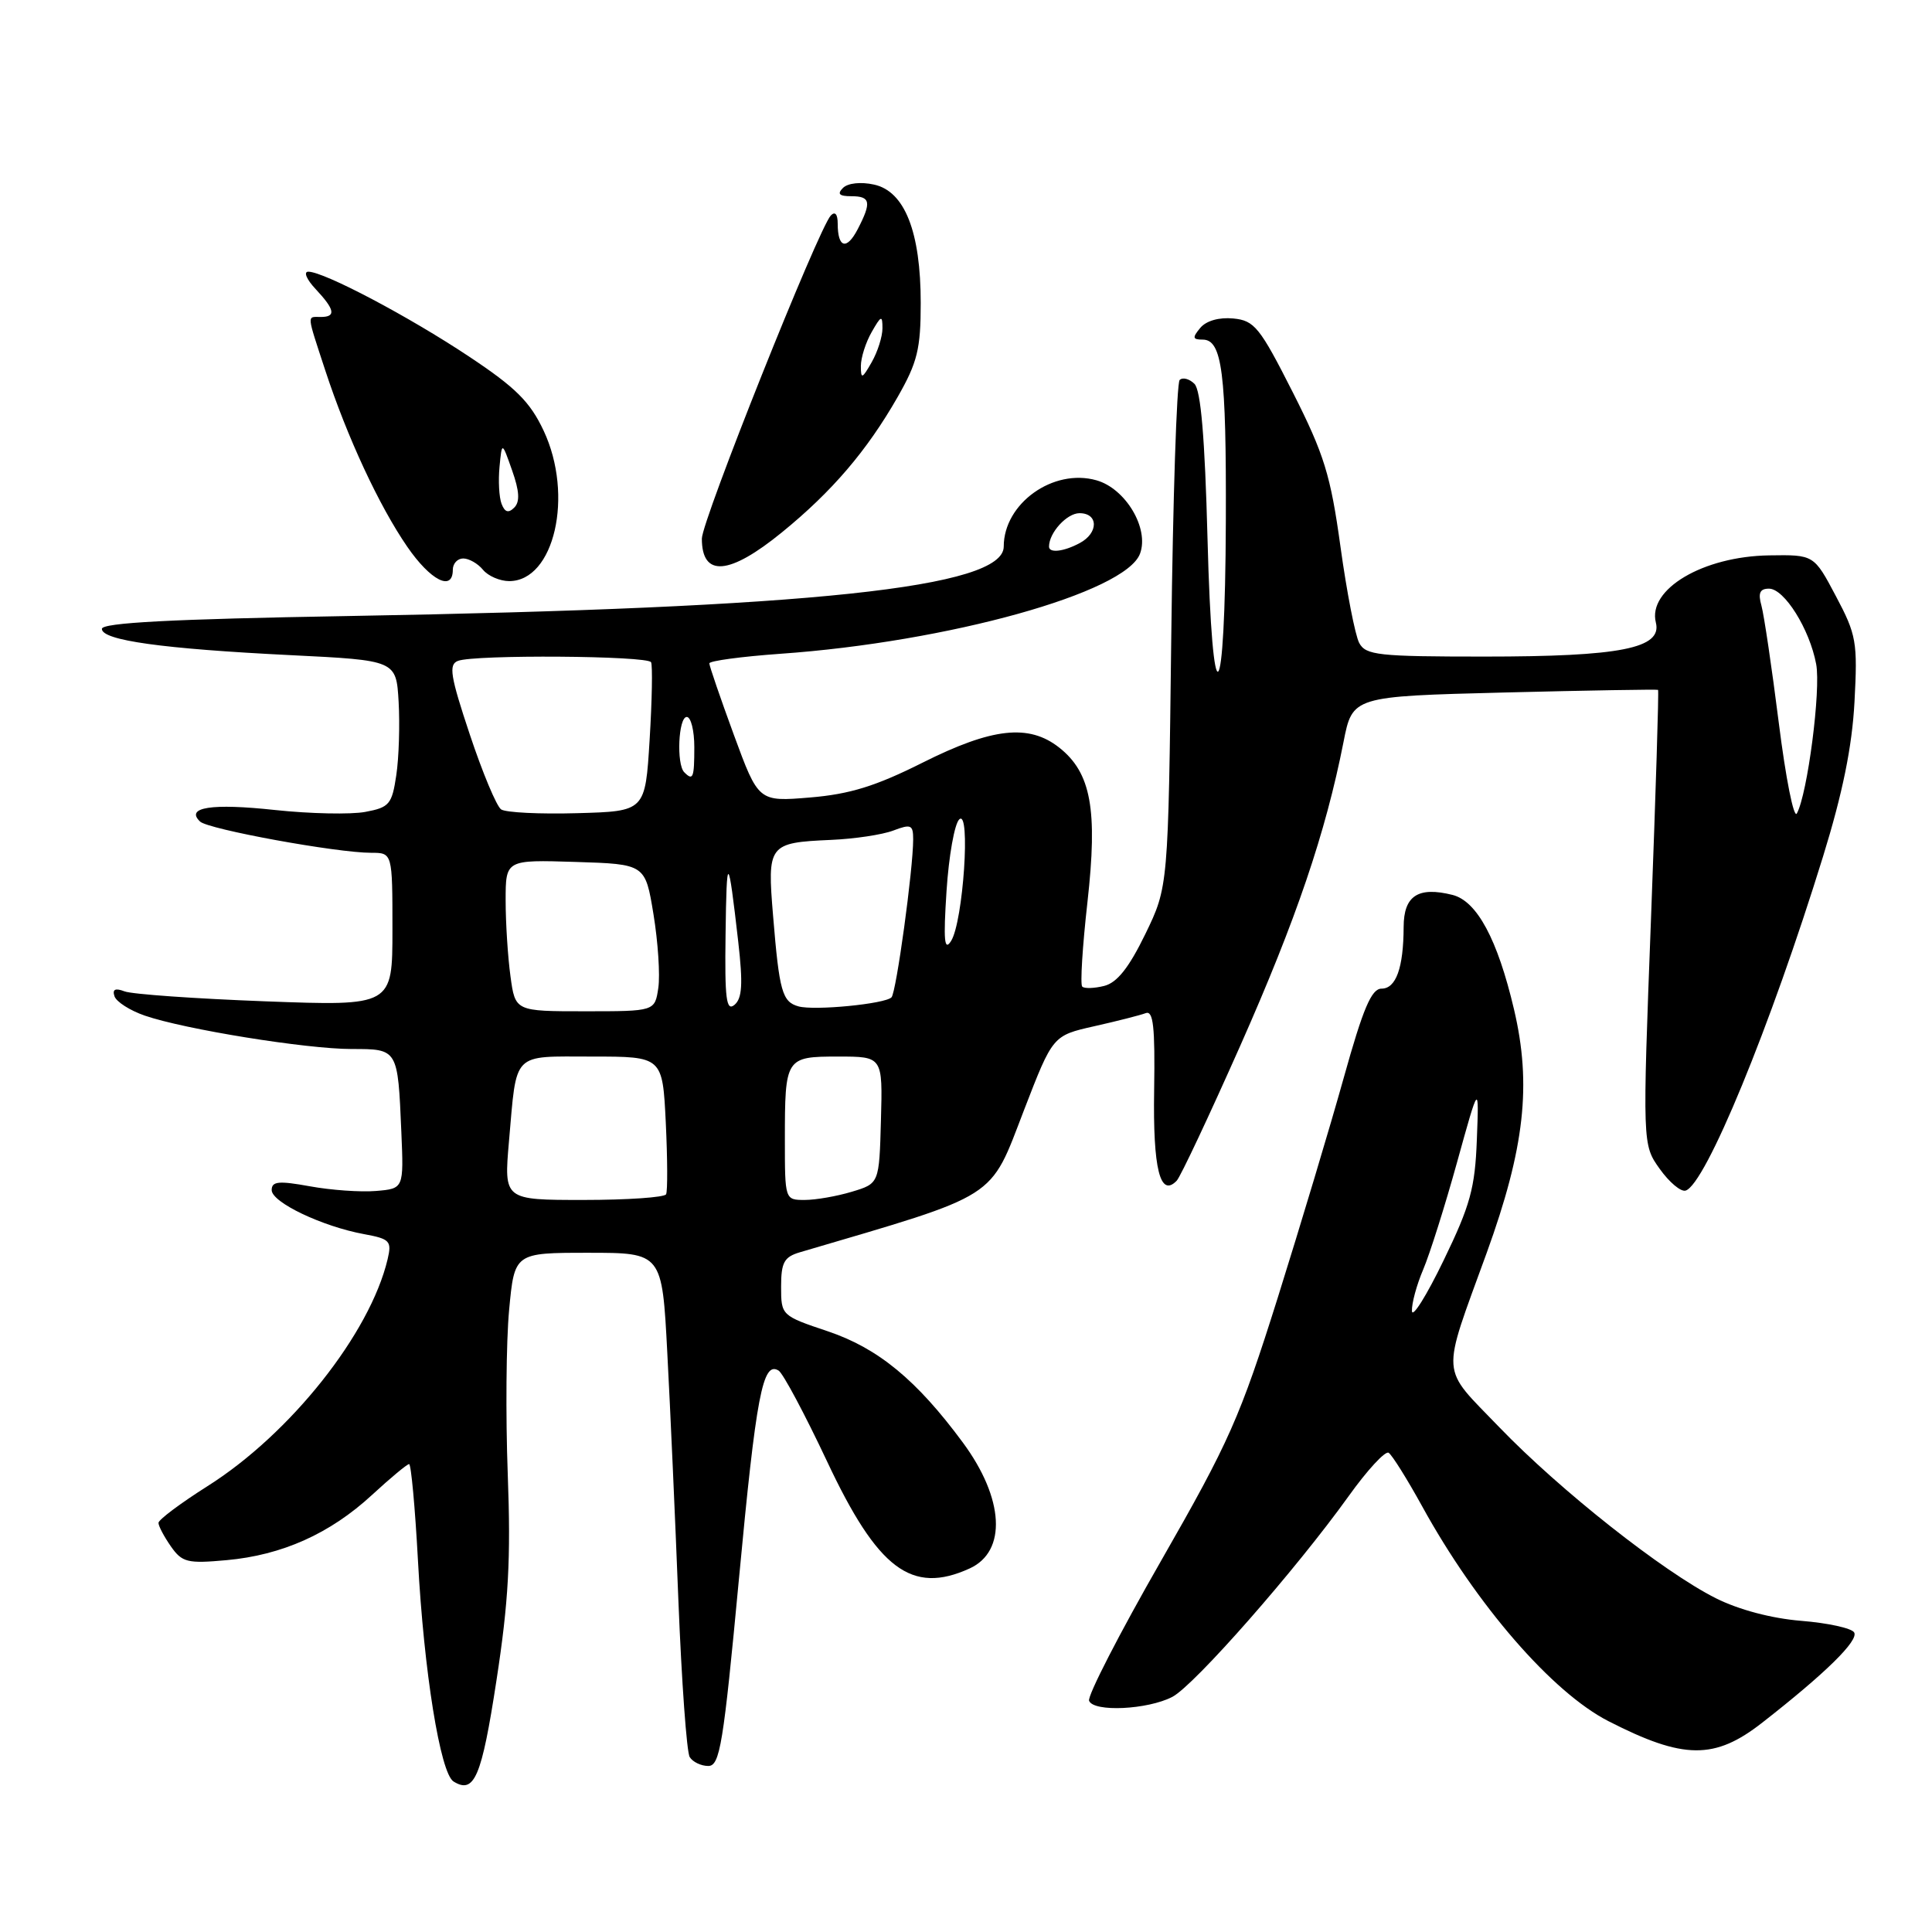 <?xml version="1.0" encoding="UTF-8" standalone="no"?>
<!DOCTYPE svg PUBLIC "-//W3C//DTD SVG 1.1//EN" "http://www.w3.org/Graphics/SVG/1.1/DTD/svg11.dtd" >
<svg xmlns="http://www.w3.org/2000/svg" xmlns:xlink="http://www.w3.org/1999/xlink" version="1.1" viewBox="0 0 256 256">
 <g >
 <path fill="currentColor"
d=" M 65.78 222.69 C 67.39 212.22 67.70 206.58 67.28 195.34 C 66.99 187.54 67.07 177.76 67.46 173.59 C 68.17 166.00 68.17 166.00 77.95 166.00 C 87.73 166.00 87.73 166.00 88.42 179.25 C 88.81 186.54 89.47 201.31 89.89 212.07 C 90.32 222.84 90.99 232.18 91.39 232.82 C 91.79 233.47 92.90 234.00 93.85 234.00 C 95.39 234.00 95.85 231.18 97.91 209.25 C 100.20 184.84 101.06 180.30 103.17 181.61 C 103.76 181.97 106.64 187.38 109.58 193.62 C 116.31 207.95 120.80 211.33 128.48 207.83 C 133.44 205.57 133.07 198.57 127.58 191.14 C 121.46 182.85 116.35 178.65 109.71 176.41 C 103.54 174.34 103.50 174.30 103.50 170.50 C 103.50 167.27 103.90 166.55 106.00 165.93 C 132.60 158.10 131.07 159.07 135.70 147.06 C 139.50 137.22 139.50 137.22 145.00 135.98 C 148.03 135.30 151.09 134.52 151.80 134.25 C 152.82 133.85 153.06 136.03 152.93 144.45 C 152.76 154.90 153.72 158.73 155.92 156.45 C 156.42 155.93 160.22 147.85 164.37 138.50 C 171.76 121.82 175.65 110.37 178.02 98.33 C 179.21 92.27 179.21 92.27 199.35 91.76 C 210.43 91.48 219.59 91.33 219.70 91.41 C 219.82 91.50 219.39 105.10 218.77 121.62 C 217.63 151.67 217.63 151.67 219.92 154.88 C 221.18 156.65 222.72 157.95 223.35 157.76 C 225.98 156.98 234.59 136.06 241.56 113.50 C 244.16 105.08 245.41 98.96 245.73 93.00 C 246.15 85.08 245.99 84.12 243.27 79.00 C 240.36 73.50 240.36 73.50 234.43 73.59 C 225.65 73.72 218.30 78.08 219.41 82.49 C 220.27 85.91 214.75 87.00 196.67 87.00 C 182.63 87.00 180.97 86.82 180.10 85.19 C 179.57 84.19 178.45 78.45 177.62 72.44 C 176.31 62.96 175.47 60.23 171.31 52.00 C 166.93 43.35 166.22 42.47 163.41 42.20 C 161.54 42.02 159.83 42.50 159.04 43.45 C 157.97 44.74 158.02 45.00 159.36 45.00 C 161.94 45.00 162.50 49.38 162.43 69.05 C 162.34 94.46 160.64 96.03 160.00 71.30 C 159.65 58.00 159.12 51.72 158.27 50.86 C 157.59 50.19 156.71 49.96 156.31 50.35 C 155.92 50.75 155.42 66.02 155.20 84.29 C 154.80 117.50 154.80 117.50 151.76 123.77 C 149.59 128.23 148.02 130.21 146.31 130.64 C 144.99 130.97 143.68 131.01 143.40 130.73 C 143.12 130.45 143.43 125.42 144.09 119.56 C 145.47 107.26 144.58 102.39 140.34 99.05 C 136.32 95.89 131.47 96.43 122.26 101.05 C 116.04 104.17 112.62 105.23 107.35 105.67 C 100.50 106.24 100.50 106.24 97.24 97.37 C 95.45 92.49 93.99 88.23 93.99 87.90 C 94.00 87.57 98.23 87.00 103.40 86.63 C 125.62 85.07 149.16 78.52 151.06 73.36 C 152.30 70.02 149.15 64.73 145.28 63.64 C 139.56 62.02 133.00 66.71 133.00 72.42 C 133.00 77.87 107.59 80.56 46.00 81.63 C 22.68 82.03 13.50 82.52 13.50 83.33 C 13.50 84.85 21.52 85.97 38.50 86.81 C 52.50 87.50 52.50 87.50 52.82 93.00 C 52.99 96.03 52.86 100.40 52.51 102.72 C 51.94 106.57 51.59 106.99 48.41 107.58 C 46.50 107.94 41.11 107.83 36.44 107.33 C 28.03 106.42 24.52 106.97 26.51 108.86 C 27.59 109.89 44.61 113.00 49.18 113.00 C 52.00 113.00 52.00 113.00 52.00 123.16 C 52.00 133.31 52.00 133.31 35.14 132.68 C 25.86 132.33 17.47 131.74 16.50 131.36 C 15.27 130.89 14.86 131.09 15.17 132.01 C 15.41 132.74 17.21 133.89 19.17 134.57 C 24.44 136.39 40.58 139.00 46.61 139.00 C 52.74 139.00 52.71 138.95 53.18 150.00 C 53.50 157.50 53.50 157.50 49.81 157.81 C 47.78 157.98 43.85 157.70 41.06 157.19 C 36.92 156.44 36.00 156.53 36.00 157.69 C 36.00 159.32 42.70 162.51 48.24 163.53 C 51.67 164.16 51.93 164.44 51.36 166.86 C 49.03 176.69 38.48 189.99 27.50 196.92 C 23.93 199.18 21.00 201.37 21.00 201.79 C 21.00 202.21 21.74 203.61 22.64 204.90 C 24.13 207.03 24.84 207.20 30.01 206.73 C 37.37 206.07 43.73 203.22 49.29 198.09 C 51.73 195.84 53.94 194.00 54.21 194.00 C 54.47 194.00 55.00 199.74 55.38 206.75 C 56.17 221.47 58.34 234.98 60.10 236.06 C 62.85 237.76 63.82 235.49 65.78 222.69 Z  M 233.52 228.25 C 241.92 221.69 246.33 217.35 245.68 216.30 C 245.34 215.74 242.18 215.05 238.68 214.77 C 234.74 214.45 230.40 213.30 227.35 211.77 C 220.37 208.26 206.72 197.48 198.64 189.09 C 190.78 180.92 190.91 182.78 197.00 166.00 C 202.02 152.14 202.97 143.73 200.61 133.73 C 198.43 124.46 195.70 119.39 192.46 118.58 C 187.91 117.44 186.00 118.69 185.99 122.82 C 185.97 128.25 184.98 131.00 183.06 131.00 C 181.73 131.00 180.62 133.61 178.07 142.75 C 176.27 149.21 172.32 162.36 169.30 171.98 C 164.31 187.82 162.87 191.07 153.84 206.83 C 148.35 216.40 144.07 224.73 144.31 225.36 C 144.90 226.89 152.07 226.55 155.35 224.84 C 158.26 223.31 171.72 207.99 178.70 198.25 C 181.16 194.81 183.55 192.22 184.00 192.50 C 184.45 192.78 186.44 195.96 188.43 199.57 C 195.62 212.66 205.68 224.26 213.14 228.07 C 223.09 233.16 227.20 233.20 233.52 228.25 Z  M 60.00 75.50 C 60.00 74.67 60.62 74.00 61.38 74.00 C 62.14 74.00 63.32 74.67 64.00 75.50 C 64.68 76.33 66.25 77.00 67.47 77.00 C 73.45 77.00 76.06 65.66 72.04 57.08 C 70.24 53.25 68.35 51.36 62.16 47.25 C 54.18 41.94 42.93 36.00 40.85 36.00 C 40.19 36.00 40.63 37.04 41.83 38.31 C 44.38 41.04 44.56 42.00 42.50 42.00 C 40.65 42.00 40.60 41.44 43.10 49.08 C 46.01 57.94 50.23 67.02 53.96 72.44 C 57.05 76.93 60.00 78.43 60.00 75.50 Z  M 103.62 70.53 C 110.25 65.13 114.86 59.74 118.94 52.61 C 121.56 48.02 122.00 46.25 122.00 40.15 C 122.00 30.72 119.88 25.35 115.82 24.46 C 114.06 24.07 112.34 24.26 111.70 24.90 C 110.90 25.70 111.20 26.00 112.80 26.00 C 115.35 26.00 115.51 26.79 113.65 30.37 C 112.19 33.19 111.00 32.86 111.00 29.63 C 111.00 28.38 110.65 27.97 110.09 28.55 C 108.47 30.24 93.00 69.00 93.00 71.37 C 93.00 76.52 96.62 76.24 103.62 70.53 Z  M 67.44 151.25 C 68.50 139.22 67.73 140.00 78.46 140.00 C 87.79 140.00 87.79 140.00 88.22 148.75 C 88.45 153.56 88.47 157.84 88.26 158.25 C 88.05 158.66 83.13 159.00 77.32 159.00 C 66.77 159.00 66.77 159.00 67.44 151.25 Z  M 104.00 151.08 C 104.00 140.12 104.08 140.00 111.09 140.00 C 116.96 140.00 116.96 140.00 116.73 148.41 C 116.50 156.82 116.50 156.82 112.88 157.91 C 110.90 158.51 108.08 159.00 106.63 159.00 C 104.01 159.00 104.00 158.97 104.00 151.08 Z  M 67.64 129.36 C 67.29 126.81 67.00 122.29 67.00 119.32 C 67.00 113.92 67.00 113.92 76.25 114.21 C 85.50 114.50 85.50 114.50 86.59 121.15 C 87.19 124.81 87.48 129.20 87.23 130.90 C 86.77 134.00 86.77 134.00 77.52 134.00 C 68.27 134.00 68.27 134.00 67.64 129.36 Z  M 96.14 123.87 C 96.28 112.93 96.48 113.04 97.82 124.78 C 98.46 130.39 98.34 132.30 97.32 133.15 C 96.24 134.05 96.02 132.37 96.14 123.87 Z  M 105.80 133.35 C 103.65 132.75 103.26 131.38 102.44 121.38 C 101.65 111.89 101.82 111.66 110.12 111.29 C 113.21 111.16 116.93 110.60 118.37 110.05 C 120.71 109.16 121.00 109.29 121.00 111.21 C 121.00 115.17 118.76 131.49 118.13 132.15 C 117.28 133.03 107.91 133.94 105.80 133.35 Z  M 125.42 118.07 C 125.72 113.43 126.48 109.15 127.11 108.57 C 128.64 107.13 127.63 122.16 126.02 124.69 C 125.13 126.10 124.99 124.63 125.42 118.07 Z  M 235.70 95.79 C 234.78 88.48 233.74 81.49 233.40 80.25 C 232.93 78.58 233.19 78.00 234.40 78.00 C 236.43 78.00 239.78 83.35 240.65 87.99 C 241.30 91.39 239.50 105.23 238.09 107.79 C 237.69 108.51 236.62 103.11 235.70 95.79 Z  M 66.40 107.25 C 65.80 106.84 63.93 102.37 62.25 97.32 C 59.67 89.58 59.42 88.05 60.68 87.57 C 62.89 86.72 85.82 86.88 86.27 87.75 C 86.48 88.16 86.40 92.78 86.08 98.00 C 85.50 107.50 85.50 107.50 76.50 107.75 C 71.55 107.89 67.01 107.67 66.40 107.25 Z  M 90.67 102.33 C 89.61 101.28 89.89 95.00 91.00 95.00 C 91.55 95.00 92.00 96.80 92.00 99.00 C 92.00 103.09 91.83 103.50 90.67 102.33 Z  M 139.00 72.43 C 139.00 70.59 141.36 68.00 143.04 68.00 C 145.56 68.00 145.58 70.62 143.07 71.96 C 140.95 73.10 139.00 73.32 139.00 72.43 Z  M 187.09 173.72 C 187.04 172.74 187.71 170.26 188.58 168.22 C 189.45 166.17 191.47 159.78 193.07 154.00 C 195.98 143.50 195.98 143.50 195.69 151.00 C 195.45 157.42 194.82 159.72 191.29 167.00 C 189.03 171.68 187.13 174.70 187.09 173.72 Z  M 66.46 66.76 C 66.13 65.90 66.01 63.69 66.19 61.85 C 66.51 58.50 66.51 58.50 67.86 62.34 C 68.83 65.08 68.91 66.49 68.14 67.26 C 67.37 68.03 66.89 67.88 66.46 66.76 Z  M 114.07 48.50 C 114.07 47.40 114.71 45.38 115.50 44.00 C 116.76 41.79 116.93 41.73 116.93 43.50 C 116.93 44.60 116.29 46.62 115.50 48.00 C 114.24 50.21 114.07 50.27 114.07 48.50 Z "/>
</g>
</svg>